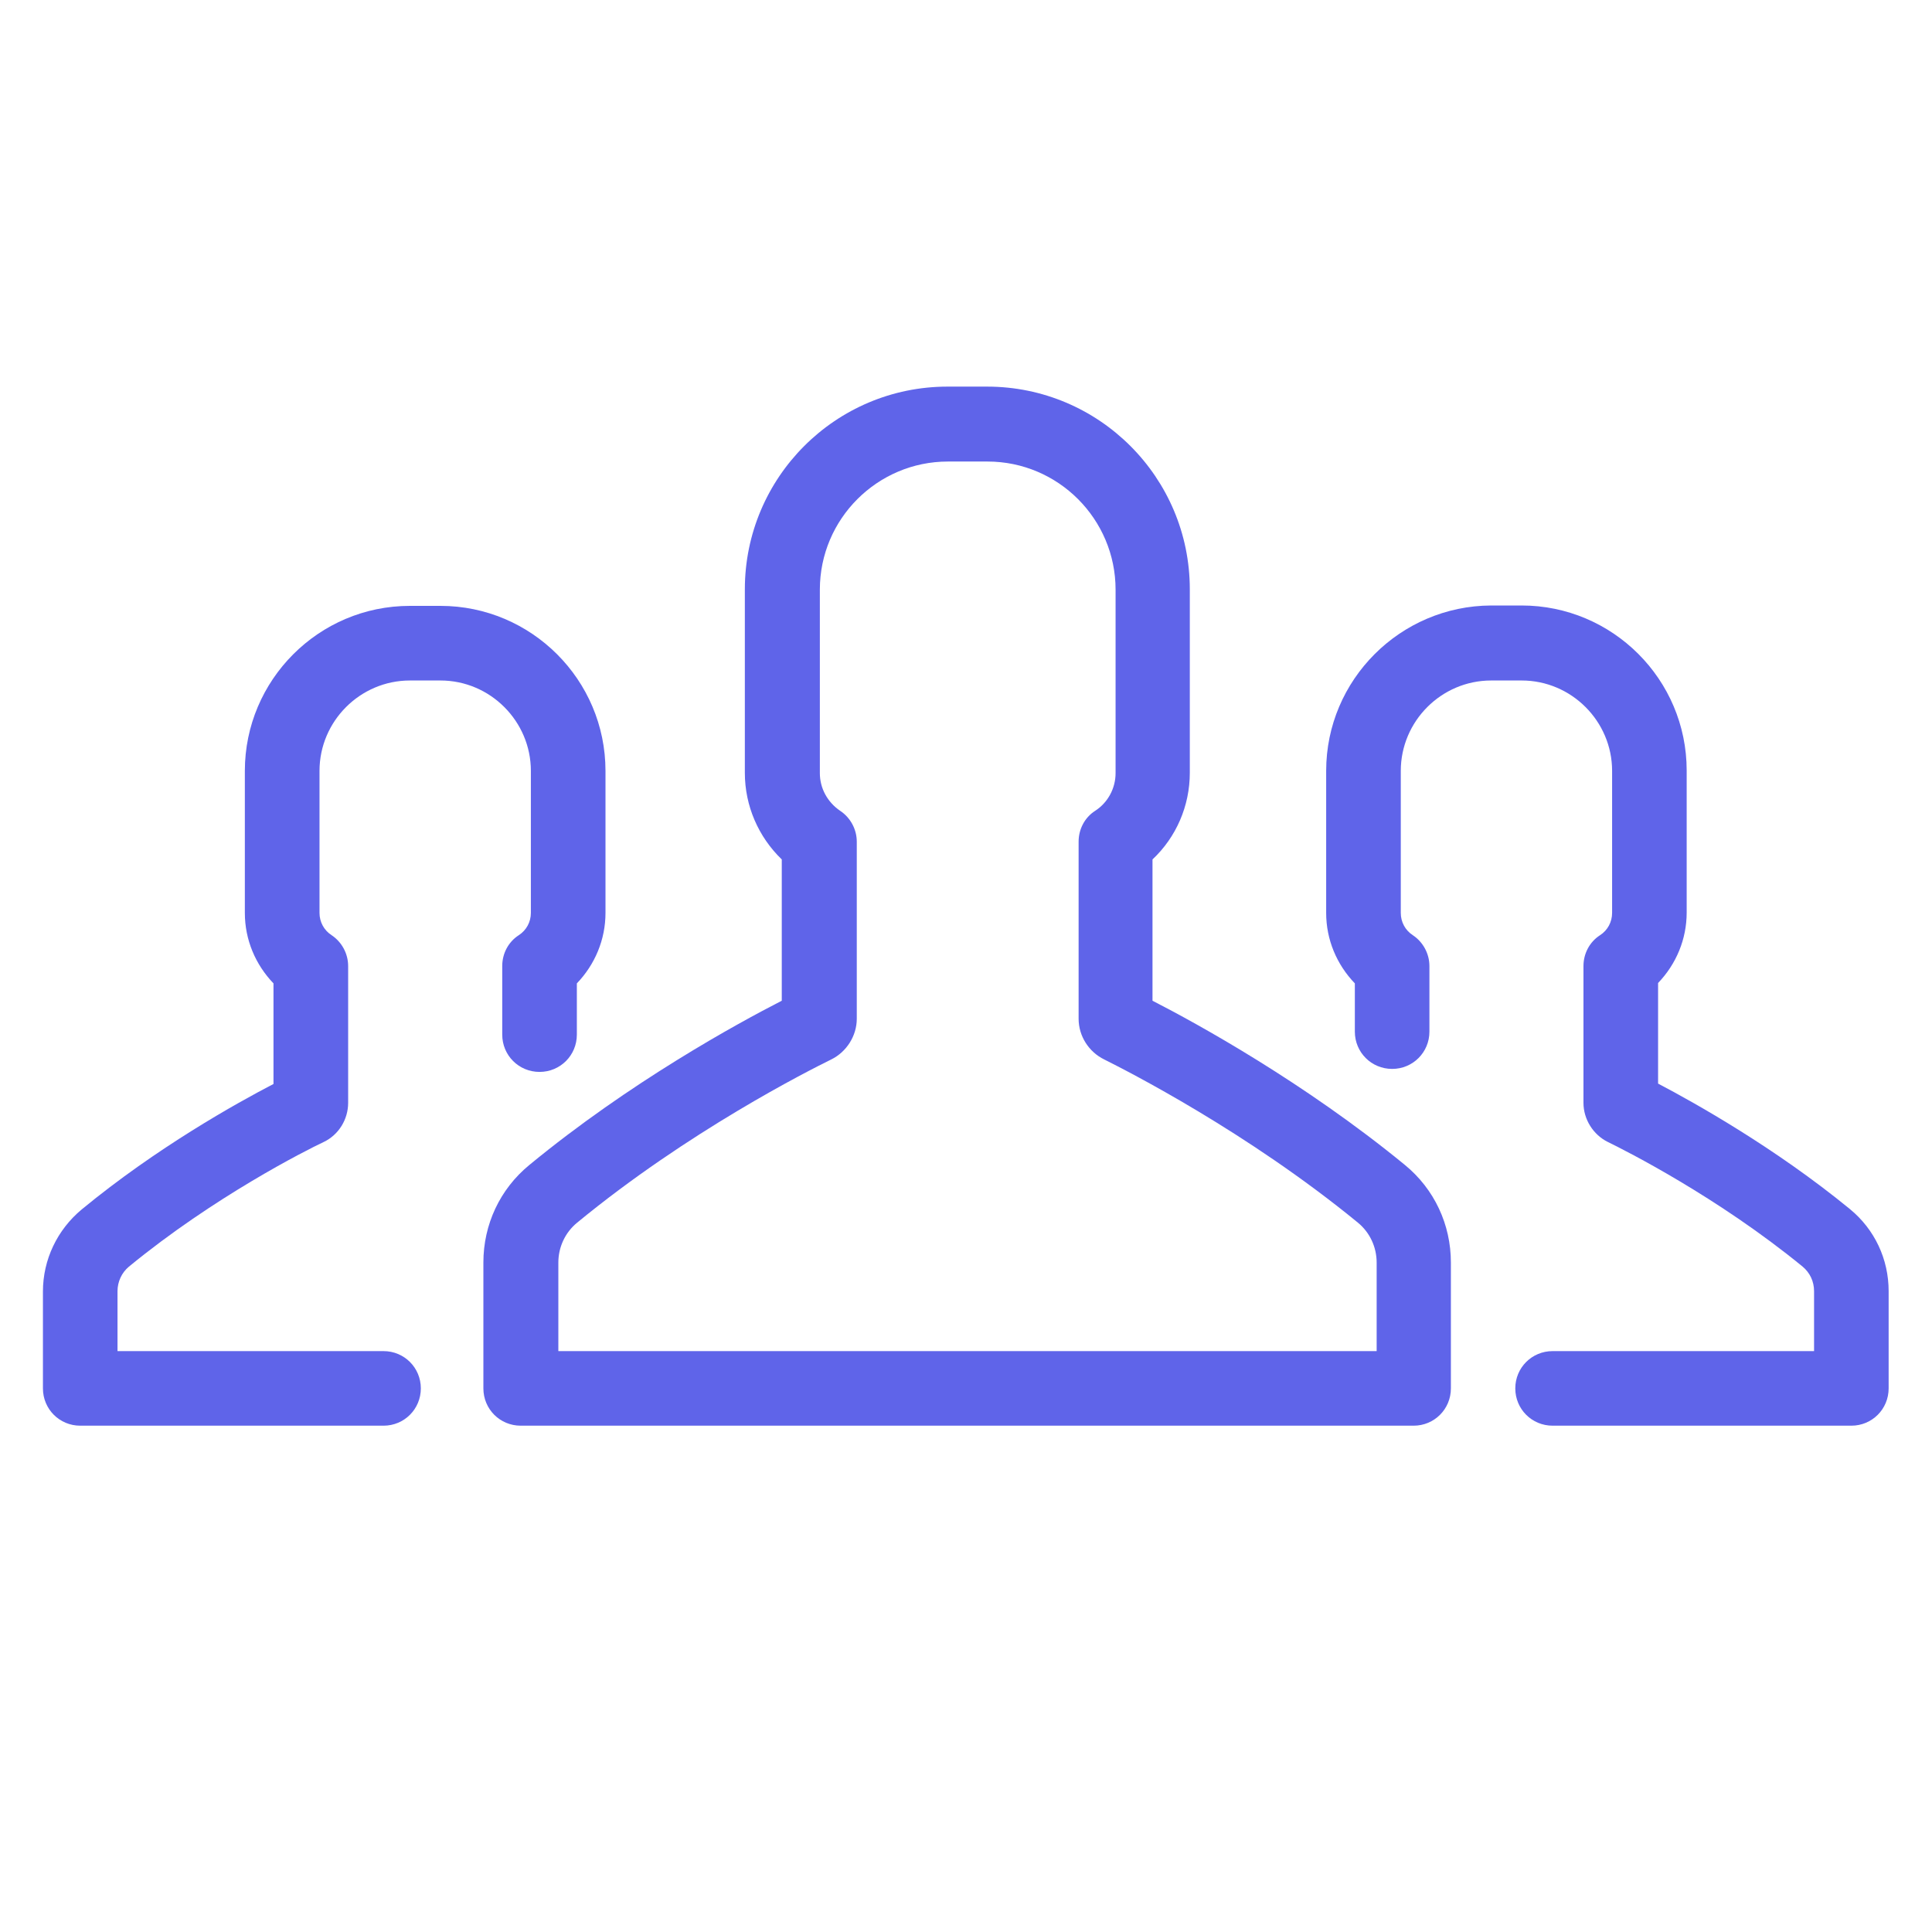 <?xml version="1.0" encoding="utf-8"?>
<!-- Generator: Adobe Illustrator 16.0.0, SVG Export Plug-In . SVG Version: 6.00 Build 0)  -->
<!DOCTYPE svg PUBLIC "-//W3C//DTD SVG 1.1//EN" "http://www.w3.org/Graphics/SVG/1.1/DTD/svg11.dtd">
<svg version="1.1" id="Layer_1" xmlns="http://www.w3.org/2000/svg" xmlns:xlink="http://www.w3.org/1999/xlink" x="0px" y="0px"
	 width="45px" height="45px" viewBox="0 0 45 45" enable-background="new 0 0 45 45" xml:space="preserve">
<title>forTeams</title>
<desc>Created with Sketch.</desc>
<g id="Symbols">
	<g id="forTeams">
		<g id="group" transform="translate(1, 9)">
			<path id="Shape" fill="#5F64E9" d="M29.889,8.956v3.308c0,0.623,0.246,1.202,0.668,1.641v1.124c0,0.482,0.386,0.868,0.869,0.868
				c0.482,0,0.868-0.386,0.868-0.868v-1.527c0-0.29-0.149-0.562-0.386-0.719c-0.176-0.114-0.281-0.307-0.281-0.518V8.956
				c0-1.159,0.947-2.106,2.105-2.106h0.711c1.158,0,2.106,0.948,2.106,2.106v3.308c0,0.211-0.104,0.404-0.28,0.518
				c-0.246,0.158-0.387,0.43-0.387,0.719v3.186c0,0.386,0.229,0.746,0.57,0.913c0.412,0.201,2.555,1.281,4.537,2.904
				c0.167,0.141,0.264,0.342,0.264,0.57v1.396h-6.09c-0.483,0-0.869,0.386-0.869,0.868c0,0.483,0.386,0.869,0.869,0.869h6.959
				c0.482,0,0.868-0.386,0.868-0.869v-2.264c0-0.746-0.325-1.439-0.903-1.913c-1.747-1.431-3.616-2.475-4.467-2.922v-2.343
				c0.421-0.439,0.666-1.018,0.666-1.641V8.947c0-2.124-1.729-3.844-3.844-3.844h-0.711C31.618,5.112,29.889,6.832,29.889,8.956z"/>
			<path id="Shape_1_" fill="#5F64E9" d="M0.869,24.207h7.064c0.482,0,0.869-0.386,0.869-0.869c0-0.482-0.386-0.868-0.869-0.868
				H1.737v-1.396c0-0.219,0.097-0.43,0.264-0.57c1.974-1.623,4.125-2.711,4.537-2.904c0.351-0.167,0.571-0.527,0.571-0.913v-3.186
				c0-0.29-0.149-0.562-0.386-0.719c-0.176-0.114-0.281-0.307-0.281-0.518V8.956c0-1.159,0.948-2.106,2.106-2.106h0.711
				c1.158,0,2.106,0.948,2.106,2.106v3.308c0,0.211-0.105,0.404-0.281,0.518c-0.246,0.158-0.386,0.43-0.386,0.719v1.597
				c0,0.483,0.386,0.869,0.869,0.869c0.483,0,0.869-0.386,0.869-0.869v-1.193c0.421-0.439,0.667-1.018,0.667-1.641V8.956
				c0-2.124-1.729-3.844-3.844-3.844H8.547c-2.124,0-3.844,1.729-3.844,3.844v3.308c0,0.623,0.246,1.202,0.667,1.641v2.343
				c-0.86,0.447-2.72,1.482-4.467,2.922C0.333,19.645,0,20.338,0,21.083v2.255C0,23.821,0.386,24.207,0.869,24.207z"/>
			<path id="Shape_2_" fill="#5F64E9" d="M26.713,9V4.726c0-2.606-2.115-4.721-4.722-4.721H21.07c-2.606,0-4.721,2.115-4.721,4.721
				V9c0,0.772,0.316,1.492,0.86,2.018v3.291c-1.027,0.526-3.537,1.896-5.88,3.826c-0.685,0.562-1.07,1.387-1.07,2.272v2.931
				c0,0.483,0.386,0.869,0.869,0.869h20.798c0.482,0,0.868-0.386,0.868-0.869v-2.931c0-0.886-0.386-1.711-1.07-2.272
				c-2.343-1.922-4.853-3.3-5.88-3.826v-3.291C26.396,10.5,26.713,9.771,26.713,9z M30.627,19.477
				c0.28,0.229,0.438,0.571,0.438,0.931v2.062H12.005v-2.062c0-0.359,0.158-0.702,0.439-0.931c2.58-2.123,5.379-3.535,5.915-3.799
				c0.36-0.176,0.597-0.553,0.597-0.948v-4.125c0-0.29-0.149-0.562-0.386-0.719c-0.298-0.202-0.474-0.527-0.474-0.878V4.734
				c0-1.65,1.343-2.984,2.983-2.984H22c1.65,0,2.984,1.343,2.984,2.984v4.273c0,0.351-0.176,0.685-0.475,0.878
				c-0.246,0.158-0.386,0.43-0.386,0.719v4.125c0,0.403,0.237,0.772,0.597,0.948C25.247,15.941,28.047,17.362,30.627,19.477z"/>
		</g>
	</g>
</g>
</svg>
